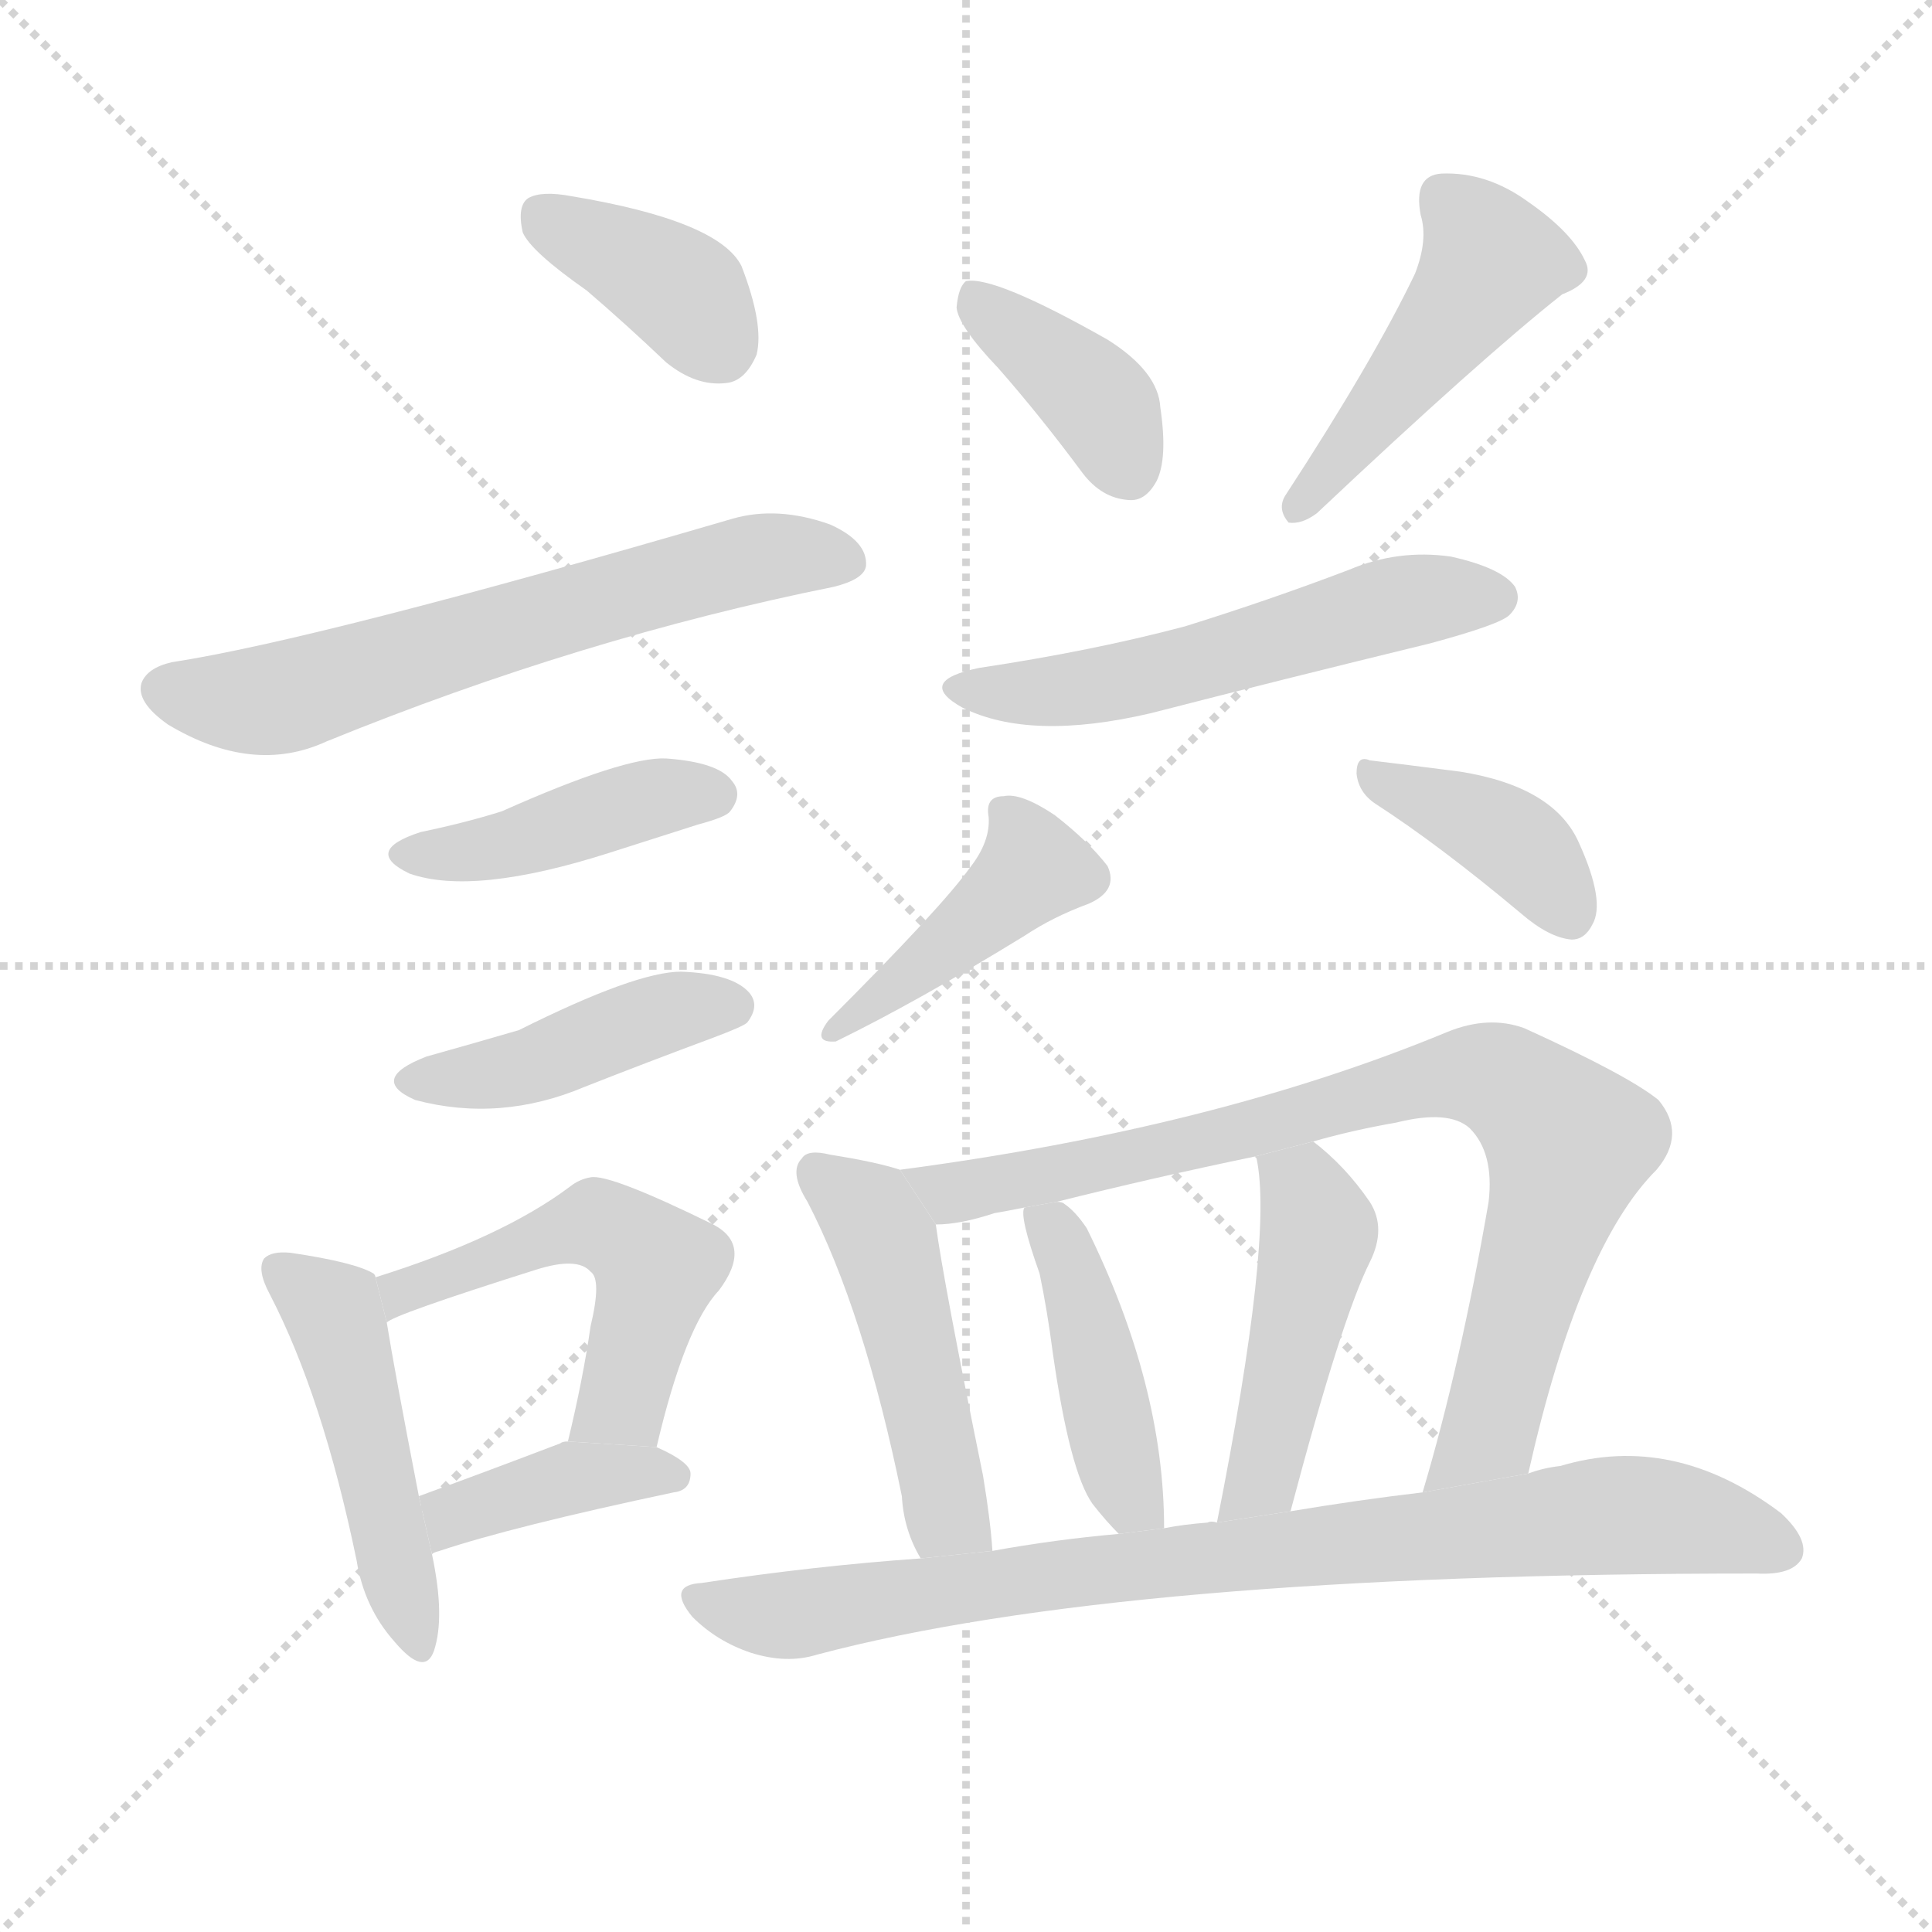 <svg version="1.1" viewBox="0 0 1024 1024" xmlns="http://www.w3.org/2000/svg">
  <g stroke="lightgray" stroke-dasharray="1,1" stroke-width="1" transform="scale(4, 4)">
    <line x1="0" y1="0" x2="256" y2="256"></line>
    <line x1="256" y1="0" x2="0" y2="256"></line>
    <line x1="128" y1="0" x2="128" y2="256"></line>
    <line x1="0" y1="128" x2="256" y2="128"></line>
  </g>
  <g transform="scale(1, -1) translate(0, -900)">
    <style scoped="true" type="text/css">
      
        @keyframes keyframes0 {
          from {
            stroke: blue;
            stroke-dashoffset: 375;
            stroke-width: 128;
          }
          55% {
            animation-timing-function: step-end;
            stroke: blue;
            stroke-dashoffset: 0;
            stroke-width: 128;
          }
          to {
            stroke: black;
            stroke-width: 1024;
          }
        }
        #make-me-a-hanzi-animation-0 {
          animation: keyframes0 0.555s both;
          animation-delay: 0s;
          animation-timing-function: linear;
        }
      
        @keyframes keyframes1 {
          from {
            stroke: blue;
            stroke-dashoffset: 630;
            stroke-width: 128;
          }
          67% {
            animation-timing-function: step-end;
            stroke: blue;
            stroke-dashoffset: 0;
            stroke-width: 128;
          }
          to {
            stroke: black;
            stroke-width: 1024;
          }
        }
        #make-me-a-hanzi-animation-1 {
          animation: keyframes1 0.763s both;
          animation-delay: 0.555s;
          animation-timing-function: linear;
        }
      
        @keyframes keyframes2 {
          from {
            stroke: blue;
            stroke-dashoffset: 421;
            stroke-width: 128;
          }
          58% {
            animation-timing-function: step-end;
            stroke: blue;
            stroke-dashoffset: 0;
            stroke-width: 128;
          }
          to {
            stroke: black;
            stroke-width: 1024;
          }
        }
        #make-me-a-hanzi-animation-2 {
          animation: keyframes2 0.593s both;
          animation-delay: 1.318s;
          animation-timing-function: linear;
        }
      
        @keyframes keyframes3 {
          from {
            stroke: blue;
            stroke-dashoffset: 429;
            stroke-width: 128;
          }
          58% {
            animation-timing-function: step-end;
            stroke: blue;
            stroke-dashoffset: 0;
            stroke-width: 128;
          }
          to {
            stroke: black;
            stroke-width: 1024;
          }
        }
        #make-me-a-hanzi-animation-3 {
          animation: keyframes3 0.599s both;
          animation-delay: 1.91s;
          animation-timing-function: linear;
        }
      
        @keyframes keyframes4 {
          from {
            stroke: blue;
            stroke-dashoffset: 472;
            stroke-width: 128;
          }
          61% {
            animation-timing-function: step-end;
            stroke: blue;
            stroke-dashoffset: 0;
            stroke-width: 128;
          }
          to {
            stroke: black;
            stroke-width: 1024;
          }
        }
        #make-me-a-hanzi-animation-4 {
          animation: keyframes4 0.634s both;
          animation-delay: 2.51s;
          animation-timing-function: linear;
        }
      
        @keyframes keyframes5 {
          from {
            stroke: blue;
            stroke-dashoffset: 510;
            stroke-width: 128;
          }
          62% {
            animation-timing-function: step-end;
            stroke: blue;
            stroke-dashoffset: 0;
            stroke-width: 128;
          }
          to {
            stroke: black;
            stroke-width: 1024;
          }
        }
        #make-me-a-hanzi-animation-5 {
          animation: keyframes5 0.665s both;
          animation-delay: 3.144s;
          animation-timing-function: linear;
        }
      
        @keyframes keyframes6 {
          from {
            stroke: blue;
            stroke-dashoffset: 394;
            stroke-width: 128;
          }
          56% {
            animation-timing-function: step-end;
            stroke: blue;
            stroke-dashoffset: 0;
            stroke-width: 128;
          }
          to {
            stroke: black;
            stroke-width: 1024;
          }
        }
        #make-me-a-hanzi-animation-6 {
          animation: keyframes6 0.571s both;
          animation-delay: 3.809s;
          animation-timing-function: linear;
        }
      
        @keyframes keyframes7 {
          from {
            stroke: blue;
            stroke-dashoffset: 383;
            stroke-width: 128;
          }
          55% {
            animation-timing-function: step-end;
            stroke: blue;
            stroke-dashoffset: 0;
            stroke-width: 128;
          }
          to {
            stroke: black;
            stroke-width: 1024;
          }
        }
        #make-me-a-hanzi-animation-7 {
          animation: keyframes7 0.562s both;
          animation-delay: 4.379s;
          animation-timing-function: linear;
        }
      
        @keyframes keyframes8 {
          from {
            stroke: blue;
            stroke-dashoffset: 461;
            stroke-width: 128;
          }
          60% {
            animation-timing-function: step-end;
            stroke: blue;
            stroke-dashoffset: 0;
            stroke-width: 128;
          }
          to {
            stroke: black;
            stroke-width: 1024;
          }
        }
        #make-me-a-hanzi-animation-8 {
          animation: keyframes8 0.625s both;
          animation-delay: 4.941s;
          animation-timing-function: linear;
        }
      
        @keyframes keyframes9 {
          from {
            stroke: blue;
            stroke-dashoffset: 543;
            stroke-width: 128;
          }
          64% {
            animation-timing-function: step-end;
            stroke: blue;
            stroke-dashoffset: 0;
            stroke-width: 128;
          }
          to {
            stroke: black;
            stroke-width: 1024;
          }
        }
        #make-me-a-hanzi-animation-9 {
          animation: keyframes9 0.692s both;
          animation-delay: 5.566s;
          animation-timing-function: linear;
        }
      
        @keyframes keyframes10 {
          from {
            stroke: blue;
            stroke-dashoffset: 419;
            stroke-width: 128;
          }
          58% {
            animation-timing-function: step-end;
            stroke: blue;
            stroke-dashoffset: 0;
            stroke-width: 128;
          }
          to {
            stroke: black;
            stroke-width: 1024;
          }
        }
        #make-me-a-hanzi-animation-10 {
          animation: keyframes10 0.591s both;
          animation-delay: 6.258s;
          animation-timing-function: linear;
        }
      
        @keyframes keyframes11 {
          from {
            stroke: blue;
            stroke-dashoffset: 385;
            stroke-width: 128;
          }
          56% {
            animation-timing-function: step-end;
            stroke: blue;
            stroke-dashoffset: 0;
            stroke-width: 128;
          }
          to {
            stroke: black;
            stroke-width: 1024;
          }
        }
        #make-me-a-hanzi-animation-11 {
          animation: keyframes11 0.563s both;
          animation-delay: 6.849s;
          animation-timing-function: linear;
        }
      
        @keyframes keyframes12 {
          from {
            stroke: blue;
            stroke-dashoffset: 477;
            stroke-width: 128;
          }
          61% {
            animation-timing-function: step-end;
            stroke: blue;
            stroke-dashoffset: 0;
            stroke-width: 128;
          }
          to {
            stroke: black;
            stroke-width: 1024;
          }
        }
        #make-me-a-hanzi-animation-12 {
          animation: keyframes12 0.638s both;
          animation-delay: 7.412s;
          animation-timing-function: linear;
        }
      
        @keyframes keyframes13 {
          from {
            stroke: blue;
            stroke-dashoffset: 823;
            stroke-width: 128;
          }
          73% {
            animation-timing-function: step-end;
            stroke: blue;
            stroke-dashoffset: 0;
            stroke-width: 128;
          }
          to {
            stroke: black;
            stroke-width: 1024;
          }
        }
        #make-me-a-hanzi-animation-13 {
          animation: keyframes13 0.92s both;
          animation-delay: 8.051s;
          animation-timing-function: linear;
        }
      
        @keyframes keyframes14 {
          from {
            stroke: blue;
            stroke-dashoffset: 431;
            stroke-width: 128;
          }
          58% {
            animation-timing-function: step-end;
            stroke: blue;
            stroke-dashoffset: 0;
            stroke-width: 128;
          }
          to {
            stroke: black;
            stroke-width: 1024;
          }
        }
        #make-me-a-hanzi-animation-14 {
          animation: keyframes14 0.601s both;
          animation-delay: 8.97s;
          animation-timing-function: linear;
        }
      
        @keyframes keyframes15 {
          from {
            stroke: blue;
            stroke-dashoffset: 460;
            stroke-width: 128;
          }
          60% {
            animation-timing-function: step-end;
            stroke: blue;
            stroke-dashoffset: 0;
            stroke-width: 128;
          }
          to {
            stroke: black;
            stroke-width: 1024;
          }
        }
        #make-me-a-hanzi-animation-15 {
          animation: keyframes15 0.624s both;
          animation-delay: 9.571s;
          animation-timing-function: linear;
        }
      
        @keyframes keyframes16 {
          from {
            stroke: blue;
            stroke-dashoffset: 837;
            stroke-width: 128;
          }
          73% {
            animation-timing-function: step-end;
            stroke: blue;
            stroke-dashoffset: 0;
            stroke-width: 128;
          }
          to {
            stroke: black;
            stroke-width: 1024;
          }
        }
        #make-me-a-hanzi-animation-16 {
          animation: keyframes16 0.931s both;
          animation-delay: 10.195s;
          animation-timing-function: linear;
        }
      
    </style>
    
      <path d="M 311 746 Q 332 728 353 708 Q 369 695 385 697 Q 395 698 401 712 Q 405 728 393 759 Q 381 783 303 796 Q 287 799 280 795 Q 274 791 277 777 Q 281 767 311 746 Z" fill="lightgray"></path>
    
      <path d="M 91 549 Q 78 546 75 538 Q 72 528 89 516 Q 134 489 173 507 Q 308 562 442 589 Q 458 593 459 600 Q 460 613 440 622 Q 412 632 388 625 Q 169 561 91 549 Z" fill="lightgray"></path>
    
      <path d="M 223 459 Q 192 449 217 437 Q 251 425 323 448 Q 345 455 370 463 Q 385 467 387 470 Q 394 479 388 486 Q 381 496 353 498 Q 331 499 266 470 Q 247 464 223 459 Z" fill="lightgray"></path>
    
      <path d="M 226 340 Q 195 328 220 317 Q 265 305 310 324 Q 343 337 378 350 Q 394 356 396 358 Q 403 367 397 374 Q 388 384 361 385 Q 337 385 275 354 Q 251 347 226 340 Z" fill="lightgray"></path>
    
      <path d="M 199 223 Q 199 224 198 225 Q 188 231 154 236 Q 144 237 140 233 Q 136 227 143 214 Q 171 160 189 73 Q 193 48 209 30 Q 225 11 230 25 Q 236 43 229 76 L 222 107 Q 209 174 205 199 L 199 223 Z" fill="lightgray"></path>
    
      <path d="M 348 133 Q 363 197 381 216 Q 399 240 378 251 Q 323 278 313 276 Q 307 275 302 271 Q 266 244 199 223 L 205 199 Q 208 203 284 227 Q 306 234 313 226 Q 319 222 313 197 Q 309 169 301 136 L 348 133 Z" fill="lightgray"></path>
    
      <path d="M 229 76 Q 229 77 233 78 Q 272 91 357 109 Q 366 110 366 119 Q 366 125 348 133 L 301 136 Q 298 136 297 135 Q 255 119 222 107 L 229 76 Z" fill="lightgray"></path>
    
      <path d="M 529 705 Q 551 680 574 649 Q 584 636 598 635 Q 607 634 613 645 Q 619 657 615 684 Q 614 703 587 720 Q 527 754 512 751 Q 508 748 507 737 Q 508 727 529 705 Z" fill="lightgray"></path>
    
      <path d="M 750 755 Q 728 709 681 637 Q 677 630 683 623 Q 690 622 698 628 Q 785 710 828 744 Q 846 751 840 762 Q 833 777 810 793 Q 788 809 764 808 Q 749 807 753 786 Q 757 773 750 755 Z" fill="lightgray"></path>
    
      <path d="M 519 546 Q 485 539 510 525 Q 546 507 610 522 Q 680 540 758 559 Q 795 569 800 574 Q 807 581 803 589 Q 796 599 769 605 Q 741 609 715 598 Q 673 582 628 568 Q 579 555 519 546 Z" fill="lightgray"></path>
    
      <path d="M 514 440 Q 499 419 439 359 Q 430 347 443 348 Q 486 369 543 404 Q 558 414 577 421 Q 593 428 587 441 Q 577 454 559 468 Q 541 480 532 478 Q 522 478 524 467 Q 525 454 514 440 Z" fill="lightgray"></path>
    
      <path d="M 729 474 Q 763 452 806 416 Q 821 403 833 402 Q 840 402 844 410 Q 851 422 837 453 Q 824 483 774 491 Q 743 495 726 497 Q 719 500 719 490 Q 720 480 729 474 Z" fill="lightgray"></path>
    
      <path d="M 477 280 Q 465 284 440 288 Q 428 291 425 286 Q 418 279 428 263 Q 458 205 478 107 Q 479 89 488 74 L 526 78 Q 525 94 521 118 Q 500 221 496 251 L 477 280 Z" fill="lightgray"></path>
    
      <path d="M 810 119 Q 837 239 878 280 Q 894 299 879 317 Q 863 330 808 355 Q 789 362 767 353 Q 644 302 477 280 L 496 251 Q 509 251 527 257 Q 533 258 543 260 L 560 263 Q 612 276 665 287 L 696 295 Q 717 301 740 305 Q 768 312 779 302 Q 792 289 789 263 Q 774 176 754 109 L 810 119 Z" fill="lightgray"></path>
    
      <path d="M 617 90 Q 617 166 576 249 Q 570 258 564 262 Q 563 263 560 263 L 543 260 Q 540 256 551 225 Q 555 206 558 183 Q 567 120 579 103 Q 586 94 593 87 L 617 90 Z" fill="lightgray"></path>
    
      <path d="M 684 99 Q 711 201 726 231 Q 735 249 726 263 Q 713 282 696 295 L 665 287 L 666 286 Q 675 244 645 93 L 684 99 Z" fill="lightgray"></path>
    
      <path d="M 488 74 Q 431 70 372 61 Q 353 60 367 43 Q 380 30 398 24 Q 417 18 433 23 Q 595 66 931 66 Q 950 65 955 74 Q 959 84 944 98 Q 887 141 827 123 Q 818 122 810 119 L 754 109 Q 720 105 684 99 L 645 93 Q 642 94 640 93 Q 627 92 617 90 L 593 87 Q 559 84 526 78 L 488 74 Z" fill="lightgray"></path>
    
    
      <clipPath id="make-me-a-hanzi-clip-0">
        <path d="M 311 746 Q 332 728 353 708 Q 369 695 385 697 Q 395 698 401 712 Q 405 728 393 759 Q 381 783 303 796 Q 287 799 280 795 Q 274 791 277 777 Q 281 767 311 746 Z"></path>
      </clipPath>
      <path clip-path="url(#make-me-a-hanzi-clip-0)" d="M 287 787 L 352 752 L 381 717" fill="none" id="make-me-a-hanzi-animation-0" stroke-dasharray="247 494" stroke-linecap="round"></path>
    
      <clipPath id="make-me-a-hanzi-clip-1">
        <path d="M 91 549 Q 78 546 75 538 Q 72 528 89 516 Q 134 489 173 507 Q 308 562 442 589 Q 458 593 459 600 Q 460 613 440 622 Q 412 632 388 625 Q 169 561 91 549 Z"></path>
      </clipPath>
      <path clip-path="url(#make-me-a-hanzi-clip-1)" d="M 86 535 L 148 530 L 383 601 L 449 603" fill="none" id="make-me-a-hanzi-animation-1" stroke-dasharray="502 1004" stroke-linecap="round"></path>
    
      <clipPath id="make-me-a-hanzi-clip-2">
        <path d="M 223 459 Q 192 449 217 437 Q 251 425 323 448 Q 345 455 370 463 Q 385 467 387 470 Q 394 479 388 486 Q 381 496 353 498 Q 331 499 266 470 Q 247 464 223 459 Z"></path>
      </clipPath>
      <path clip-path="url(#make-me-a-hanzi-clip-2)" d="M 218 449 L 259 450 L 350 478 L 379 479" fill="none" id="make-me-a-hanzi-animation-2" stroke-dasharray="293 586" stroke-linecap="round"></path>
    
      <clipPath id="make-me-a-hanzi-clip-3">
        <path d="M 226 340 Q 195 328 220 317 Q 265 305 310 324 Q 343 337 378 350 Q 394 356 396 358 Q 403 367 397 374 Q 388 384 361 385 Q 337 385 275 354 Q 251 347 226 340 Z"></path>
      </clipPath>
      <path clip-path="url(#make-me-a-hanzi-clip-3)" d="M 221 329 L 270 332 L 358 365 L 388 367" fill="none" id="make-me-a-hanzi-animation-3" stroke-dasharray="301 602" stroke-linecap="round"></path>
    
      <clipPath id="make-me-a-hanzi-clip-4">
        <path d="M 199 223 Q 199 224 198 225 Q 188 231 154 236 Q 144 237 140 233 Q 136 227 143 214 Q 171 160 189 73 Q 193 48 209 30 Q 225 11 230 25 Q 236 43 229 76 L 222 107 Q 209 174 205 199 L 199 223 Z"></path>
      </clipPath>
      <path clip-path="url(#make-me-a-hanzi-clip-4)" d="M 148 228 L 179 199 L 220 30" fill="none" id="make-me-a-hanzi-animation-4" stroke-dasharray="344 688" stroke-linecap="round"></path>
    
      <clipPath id="make-me-a-hanzi-clip-5">
        <path d="M 348 133 Q 363 197 381 216 Q 399 240 378 251 Q 323 278 313 276 Q 307 275 302 271 Q 266 244 199 223 L 205 199 Q 208 203 284 227 Q 306 234 313 226 Q 319 222 313 197 Q 309 169 301 136 L 348 133 Z"></path>
      </clipPath>
      <path clip-path="url(#make-me-a-hanzi-clip-5)" d="M 209 208 L 217 216 L 296 247 L 326 248 L 348 228 L 330 158 L 309 143" fill="none" id="make-me-a-hanzi-animation-5" stroke-dasharray="382 764" stroke-linecap="round"></path>
    
      <clipPath id="make-me-a-hanzi-clip-6">
        <path d="M 229 76 Q 229 77 233 78 Q 272 91 357 109 Q 366 110 366 119 Q 366 125 348 133 L 301 136 Q 298 136 297 135 Q 255 119 222 107 L 229 76 Z"></path>
      </clipPath>
      <path clip-path="url(#make-me-a-hanzi-clip-6)" d="M 228 84 L 240 97 L 297 115 L 357 118" fill="none" id="make-me-a-hanzi-animation-6" stroke-dasharray="266 532" stroke-linecap="round"></path>
    
      <clipPath id="make-me-a-hanzi-clip-7">
        <path d="M 529 705 Q 551 680 574 649 Q 584 636 598 635 Q 607 634 613 645 Q 619 657 615 684 Q 614 703 587 720 Q 527 754 512 751 Q 508 748 507 737 Q 508 727 529 705 Z"></path>
      </clipPath>
      <path clip-path="url(#make-me-a-hanzi-clip-7)" d="M 515 742 L 578 692 L 599 650" fill="none" id="make-me-a-hanzi-animation-7" stroke-dasharray="255 510" stroke-linecap="round"></path>
    
      <clipPath id="make-me-a-hanzi-clip-8">
        <path d="M 750 755 Q 728 709 681 637 Q 677 630 683 623 Q 690 622 698 628 Q 785 710 828 744 Q 846 751 840 762 Q 833 777 810 793 Q 788 809 764 808 Q 749 807 753 786 Q 757 773 750 755 Z"></path>
      </clipPath>
      <path clip-path="url(#make-me-a-hanzi-clip-8)" d="M 766 793 L 790 761 L 689 631" fill="none" id="make-me-a-hanzi-animation-8" stroke-dasharray="333 666" stroke-linecap="round"></path>
    
      <clipPath id="make-me-a-hanzi-clip-9">
        <path d="M 519 546 Q 485 539 510 525 Q 546 507 610 522 Q 680 540 758 559 Q 795 569 800 574 Q 807 581 803 589 Q 796 599 769 605 Q 741 609 715 598 Q 673 582 628 568 Q 579 555 519 546 Z"></path>
      </clipPath>
      <path clip-path="url(#make-me-a-hanzi-clip-9)" d="M 512 537 L 542 532 L 580 537 L 740 580 L 792 583" fill="none" id="make-me-a-hanzi-animation-9" stroke-dasharray="415 830" stroke-linecap="round"></path>
    
      <clipPath id="make-me-a-hanzi-clip-10">
        <path d="M 514 440 Q 499 419 439 359 Q 430 347 443 348 Q 486 369 543 404 Q 558 414 577 421 Q 593 428 587 441 Q 577 454 559 468 Q 541 480 532 478 Q 522 478 524 467 Q 525 454 514 440 Z"></path>
      </clipPath>
      <path clip-path="url(#make-me-a-hanzi-clip-10)" d="M 536 467 L 546 438 L 478 379 L 450 365 L 446 355" fill="none" id="make-me-a-hanzi-animation-10" stroke-dasharray="291 582" stroke-linecap="round"></path>
    
      <clipPath id="make-me-a-hanzi-clip-11">
        <path d="M 729 474 Q 763 452 806 416 Q 821 403 833 402 Q 840 402 844 410 Q 851 422 837 453 Q 824 483 774 491 Q 743 495 726 497 Q 719 500 719 490 Q 720 480 729 474 Z"></path>
      </clipPath>
      <path clip-path="url(#make-me-a-hanzi-clip-11)" d="M 728 488 L 801 455 L 831 417" fill="none" id="make-me-a-hanzi-animation-11" stroke-dasharray="257 514" stroke-linecap="round"></path>
    
      <clipPath id="make-me-a-hanzi-clip-12">
        <path d="M 477 280 Q 465 284 440 288 Q 428 291 425 286 Q 418 279 428 263 Q 458 205 478 107 Q 479 89 488 74 L 526 78 Q 525 94 521 118 Q 500 221 496 251 L 477 280 Z"></path>
      </clipPath>
      <path clip-path="url(#make-me-a-hanzi-clip-12)" d="M 434 278 L 460 257 L 469 241 L 502 98 L 519 83" fill="none" id="make-me-a-hanzi-animation-12" stroke-dasharray="349 698" stroke-linecap="round"></path>
    
      <clipPath id="make-me-a-hanzi-clip-13">
        <path d="M 810 119 Q 837 239 878 280 Q 894 299 879 317 Q 863 330 808 355 Q 789 362 767 353 Q 644 302 477 280 L 496 251 Q 509 251 527 257 Q 533 258 543 260 L 560 263 Q 612 276 665 287 L 696 295 Q 717 301 740 305 Q 768 312 779 302 Q 792 289 789 263 Q 774 176 754 109 L 810 119 Z"></path>
      </clipPath>
      <path clip-path="url(#make-me-a-hanzi-clip-13)" d="M 486 279 L 495 271 L 515 269 L 655 299 L 754 328 L 781 331 L 804 323 L 831 294 L 828 278 L 789 141 L 760 115" fill="none" id="make-me-a-hanzi-animation-13" stroke-dasharray="695 1390" stroke-linecap="round"></path>
    
      <clipPath id="make-me-a-hanzi-clip-14">
        <path d="M 617 90 Q 617 166 576 249 Q 570 258 564 262 Q 563 263 560 263 L 543 260 Q 540 256 551 225 Q 555 206 558 183 Q 567 120 579 103 Q 586 94 593 87 L 617 90 Z"></path>
      </clipPath>
      <path clip-path="url(#make-me-a-hanzi-clip-14)" d="M 548 257 L 566 235 L 595 117 L 610 97" fill="none" id="make-me-a-hanzi-animation-14" stroke-dasharray="303 606" stroke-linecap="round"></path>
    
      <clipPath id="make-me-a-hanzi-clip-15">
        <path d="M 684 99 Q 711 201 726 231 Q 735 249 726 263 Q 713 282 696 295 L 665 287 L 666 286 Q 675 244 645 93 L 684 99 Z"></path>
      </clipPath>
      <path clip-path="url(#make-me-a-hanzi-clip-15)" d="M 672 283 L 690 270 L 699 247 L 670 117 L 650 104" fill="none" id="make-me-a-hanzi-animation-15" stroke-dasharray="332 664" stroke-linecap="round"></path>
    
      <clipPath id="make-me-a-hanzi-clip-16">
        <path d="M 488 74 Q 431 70 372 61 Q 353 60 367 43 Q 380 30 398 24 Q 417 18 433 23 Q 595 66 931 66 Q 950 65 955 74 Q 959 84 944 98 Q 887 141 827 123 Q 818 122 810 119 L 754 109 Q 720 105 684 99 L 645 93 Q 642 94 640 93 Q 627 92 617 90 L 593 87 Q 559 84 526 78 L 488 74 Z"></path>
      </clipPath>
      <path clip-path="url(#make-me-a-hanzi-clip-16)" d="M 370 52 L 417 44 L 562 66 L 853 97 L 886 96 L 945 79" fill="none" id="make-me-a-hanzi-animation-16" stroke-dasharray="709 1418" stroke-linecap="round"></path>
    
  </g>
</svg>